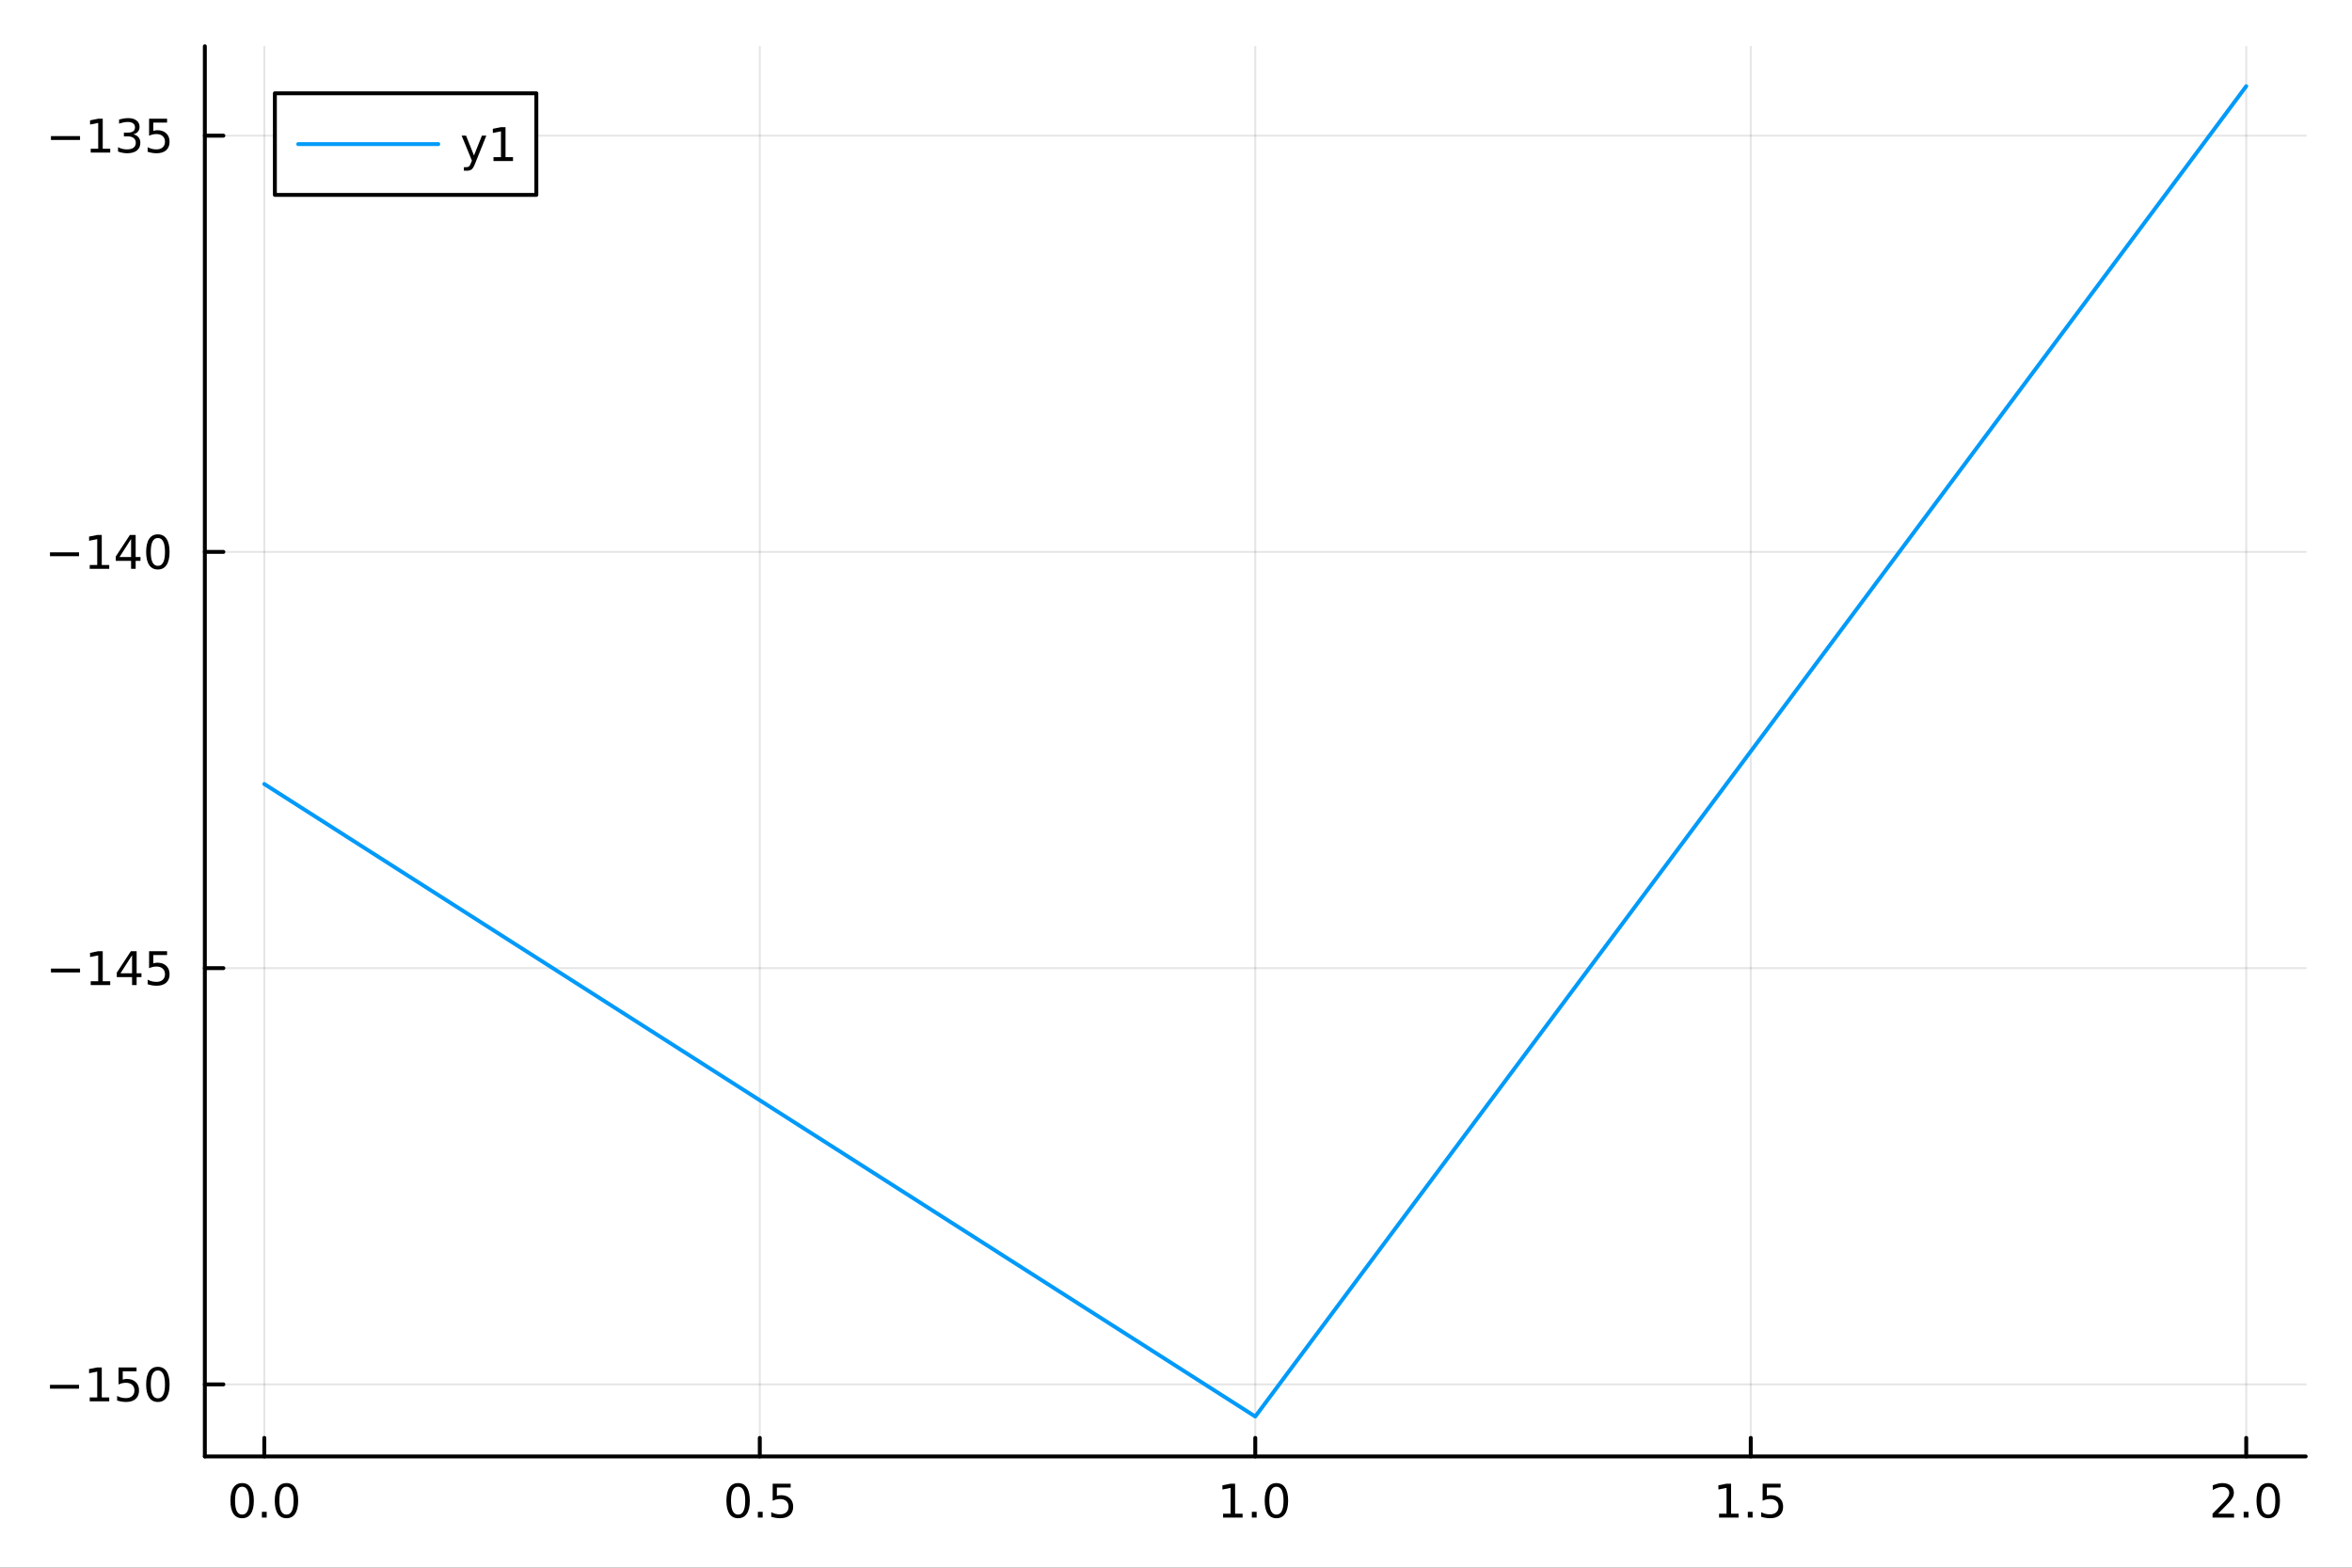 <?xml version="1.0" encoding="utf-8"?>
<svg xmlns="http://www.w3.org/2000/svg" xmlns:xlink="http://www.w3.org/1999/xlink" width="600" height="400" viewBox="0 0 2400 1600">
<rect x="0" y="0" width="2400" height="1600" fill="#333333" stroke="none"/>
<defs>
  <clipPath id="clip380">
    <rect x="0" y="0" width="2400" height="1600"/>
  </clipPath>
</defs>
<path clip-path="url(#clip380)" d="M0 1600 L2400 1600 L2400 0 L0 0  Z" fill="#ffffff" fill-rule="evenodd" fill-opacity="1"/>
<defs>
  <clipPath id="clip381">
    <rect x="480" y="0" width="1681" height="1600"/>
  </clipPath>
</defs>
<path clip-path="url(#clip380)" d="M209.029 1486.45 L2352.76 1486.45 L2352.76 47.244 L209.029 47.244  Z" fill="#ffffff" fill-rule="evenodd" fill-opacity="1"/>
<defs>
  <clipPath id="clip382">
    <rect x="209" y="47" width="2145" height="1440"/>
  </clipPath>
</defs>
<polyline clip-path="url(#clip382)" style="stroke:#000000; stroke-linecap:round; stroke-linejoin:round; stroke-width:2; stroke-opacity:0.1; fill:none" points="269.7,1486.45 269.7,47.244 "/>
<polyline clip-path="url(#clip382)" style="stroke:#000000; stroke-linecap:round; stroke-linejoin:round; stroke-width:2; stroke-opacity:0.1; fill:none" points="775.296,1486.45 775.296,47.244 "/>
<polyline clip-path="url(#clip382)" style="stroke:#000000; stroke-linecap:round; stroke-linejoin:round; stroke-width:2; stroke-opacity:0.1; fill:none" points="1280.89,1486.45 1280.89,47.244 "/>
<polyline clip-path="url(#clip382)" style="stroke:#000000; stroke-linecap:round; stroke-linejoin:round; stroke-width:2; stroke-opacity:0.1; fill:none" points="1786.49,1486.45 1786.49,47.244 "/>
<polyline clip-path="url(#clip382)" style="stroke:#000000; stroke-linecap:round; stroke-linejoin:round; stroke-width:2; stroke-opacity:0.1; fill:none" points="2292.08,1486.45 2292.08,47.244 "/>
<polyline clip-path="url(#clip380)" style="stroke:#000000; stroke-linecap:round; stroke-linejoin:round; stroke-width:4; stroke-opacity:1; fill:none" points="209.029,1486.45 2352.76,1486.45 "/>
<polyline clip-path="url(#clip380)" style="stroke:#000000; stroke-linecap:round; stroke-linejoin:round; stroke-width:4; stroke-opacity:1; fill:none" points="269.7,1486.45 269.7,1467.55 "/>
<polyline clip-path="url(#clip380)" style="stroke:#000000; stroke-linecap:round; stroke-linejoin:round; stroke-width:4; stroke-opacity:1; fill:none" points="775.296,1486.45 775.296,1467.55 "/>
<polyline clip-path="url(#clip380)" style="stroke:#000000; stroke-linecap:round; stroke-linejoin:round; stroke-width:4; stroke-opacity:1; fill:none" points="1280.89,1486.45 1280.89,1467.55 "/>
<polyline clip-path="url(#clip380)" style="stroke:#000000; stroke-linecap:round; stroke-linejoin:round; stroke-width:4; stroke-opacity:1; fill:none" points="1786.49,1486.45 1786.49,1467.55 "/>
<polyline clip-path="url(#clip380)" style="stroke:#000000; stroke-linecap:round; stroke-linejoin:round; stroke-width:4; stroke-opacity:1; fill:none" points="2292.08,1486.45 2292.08,1467.55 "/>
<path clip-path="url(#clip380)" d="M247.084 1517.37 Q243.473 1517.37 241.645 1520.93 Q239.839 1524.47 239.839 1531.6 Q239.839 1538.71 241.645 1542.27 Q243.473 1545.82 247.084 1545.82 Q250.719 1545.82 252.524 1542.27 Q254.353 1538.71 254.353 1531.6 Q254.353 1524.47 252.524 1520.93 Q250.719 1517.37 247.084 1517.37 M247.084 1513.66 Q252.895 1513.66 255.95 1518.27 Q259.029 1522.85 259.029 1531.6 Q259.029 1540.33 255.95 1544.94 Q252.895 1549.52 247.084 1549.52 Q241.274 1549.52 238.196 1544.94 Q235.14 1540.33 235.14 1531.6 Q235.14 1522.85 238.196 1518.27 Q241.274 1513.66 247.084 1513.66 Z" fill="#000000" fill-rule="nonzero" fill-opacity="1" /><path clip-path="url(#clip380)" d="M267.246 1542.97 L272.131 1542.97 L272.131 1548.85 L267.246 1548.85 L267.246 1542.97 Z" fill="#000000" fill-rule="nonzero" fill-opacity="1" /><path clip-path="url(#clip380)" d="M292.316 1517.37 Q288.705 1517.37 286.876 1520.93 Q285.07 1524.47 285.07 1531.6 Q285.07 1538.71 286.876 1542.27 Q288.705 1545.82 292.316 1545.82 Q295.95 1545.82 297.755 1542.27 Q299.584 1538.71 299.584 1531.6 Q299.584 1524.47 297.755 1520.93 Q295.95 1517.37 292.316 1517.37 M292.316 1513.66 Q298.126 1513.66 301.181 1518.27 Q304.26 1522.85 304.26 1531.6 Q304.26 1540.33 301.181 1544.94 Q298.126 1549.52 292.316 1549.52 Q286.506 1549.52 283.427 1544.94 Q280.371 1540.33 280.371 1531.6 Q280.371 1522.85 283.427 1518.27 Q286.506 1513.66 292.316 1513.66 Z" fill="#000000" fill-rule="nonzero" fill-opacity="1" /><path clip-path="url(#clip380)" d="M753.178 1517.37 Q749.567 1517.37 747.738 1520.93 Q745.933 1524.47 745.933 1531.6 Q745.933 1538.71 747.738 1542.27 Q749.567 1545.82 753.178 1545.82 Q756.812 1545.82 758.618 1542.27 Q760.447 1538.71 760.447 1531.6 Q760.447 1524.47 758.618 1520.93 Q756.812 1517.37 753.178 1517.37 M753.178 1513.66 Q758.988 1513.66 762.044 1518.27 Q765.123 1522.85 765.123 1531.6 Q765.123 1540.33 762.044 1544.94 Q758.988 1549.52 753.178 1549.52 Q747.368 1549.52 744.289 1544.94 Q741.234 1540.33 741.234 1531.6 Q741.234 1522.85 744.289 1518.27 Q747.368 1513.66 753.178 1513.66 Z" fill="#000000" fill-rule="nonzero" fill-opacity="1" /><path clip-path="url(#clip380)" d="M773.34 1542.97 L778.224 1542.97 L778.224 1548.85 L773.34 1548.85 L773.34 1542.97 Z" fill="#000000" fill-rule="nonzero" fill-opacity="1" /><path clip-path="url(#clip380)" d="M788.456 1514.29 L806.812 1514.29 L806.812 1518.22 L792.738 1518.22 L792.738 1526.7 Q793.757 1526.35 794.775 1526.19 Q795.794 1526 796.812 1526 Q802.599 1526 805.979 1529.17 Q809.358 1532.34 809.358 1537.76 Q809.358 1543.34 805.886 1546.44 Q802.414 1549.52 796.095 1549.52 Q793.919 1549.52 791.65 1549.15 Q789.405 1548.78 786.997 1548.04 L786.997 1543.34 Q789.081 1544.47 791.303 1545.03 Q793.525 1545.58 796.002 1545.58 Q800.007 1545.58 802.345 1543.48 Q804.683 1541.37 804.683 1537.76 Q804.683 1534.15 802.345 1532.04 Q800.007 1529.94 796.002 1529.94 Q794.127 1529.94 792.252 1530.35 Q790.4 1530.77 788.456 1531.65 L788.456 1514.29 Z" fill="#000000" fill-rule="nonzero" fill-opacity="1" /><path clip-path="url(#clip380)" d="M1248.05 1544.91 L1255.68 1544.91 L1255.68 1518.55 L1247.37 1520.21 L1247.37 1515.95 L1255.64 1514.29 L1260.31 1514.29 L1260.31 1544.91 L1267.95 1544.91 L1267.95 1548.85 L1248.05 1548.85 L1248.05 1544.91 Z" fill="#000000" fill-rule="nonzero" fill-opacity="1" /><path clip-path="url(#clip380)" d="M1277.4 1542.97 L1282.28 1542.97 L1282.28 1548.85 L1277.4 1548.85 L1277.4 1542.97 Z" fill="#000000" fill-rule="nonzero" fill-opacity="1" /><path clip-path="url(#clip380)" d="M1302.47 1517.37 Q1298.86 1517.37 1297.03 1520.93 Q1295.22 1524.47 1295.22 1531.6 Q1295.22 1538.71 1297.03 1542.27 Q1298.86 1545.82 1302.47 1545.82 Q1306.1 1545.82 1307.91 1542.27 Q1309.73 1538.71 1309.73 1531.6 Q1309.73 1524.47 1307.91 1520.93 Q1306.1 1517.37 1302.47 1517.37 M1302.47 1513.66 Q1308.28 1513.66 1311.33 1518.27 Q1314.41 1522.85 1314.41 1531.6 Q1314.41 1540.33 1311.33 1544.94 Q1308.28 1549.52 1302.47 1549.52 Q1296.66 1549.52 1293.58 1544.94 Q1290.52 1540.33 1290.52 1531.6 Q1290.52 1522.85 1293.58 1518.27 Q1296.66 1513.66 1302.47 1513.66 Z" fill="#000000" fill-rule="nonzero" fill-opacity="1" /><path clip-path="url(#clip380)" d="M1754.14 1544.91 L1761.78 1544.91 L1761.78 1518.55 L1753.47 1520.21 L1753.47 1515.95 L1761.73 1514.29 L1766.41 1514.29 L1766.41 1544.91 L1774.05 1544.91 L1774.05 1548.85 L1754.14 1548.85 L1754.14 1544.91 Z" fill="#000000" fill-rule="nonzero" fill-opacity="1" /><path clip-path="url(#clip380)" d="M1783.49 1542.97 L1788.37 1542.97 L1788.37 1548.85 L1783.49 1548.85 L1783.49 1542.97 Z" fill="#000000" fill-rule="nonzero" fill-opacity="1" /><path clip-path="url(#clip380)" d="M1798.61 1514.29 L1816.96 1514.29 L1816.96 1518.22 L1802.89 1518.22 L1802.89 1526.7 Q1803.91 1526.35 1804.93 1526.19 Q1805.94 1526 1806.96 1526 Q1812.75 1526 1816.13 1529.17 Q1819.51 1532.34 1819.51 1537.76 Q1819.51 1543.34 1816.04 1546.44 Q1812.56 1549.52 1806.25 1549.52 Q1804.07 1549.52 1801.8 1549.15 Q1799.56 1548.78 1797.15 1548.04 L1797.15 1543.34 Q1799.23 1544.47 1801.45 1545.03 Q1803.68 1545.58 1806.15 1545.58 Q1810.16 1545.58 1812.5 1543.48 Q1814.83 1541.37 1814.83 1537.76 Q1814.83 1534.15 1812.5 1532.04 Q1810.16 1529.94 1806.15 1529.94 Q1804.28 1529.94 1802.4 1530.35 Q1800.55 1530.77 1798.61 1531.65 L1798.61 1514.29 Z" fill="#000000" fill-rule="nonzero" fill-opacity="1" /><path clip-path="url(#clip380)" d="M2263.32 1544.91 L2279.64 1544.91 L2279.64 1548.85 L2257.7 1548.85 L2257.7 1544.91 Q2260.36 1542.16 2264.94 1537.53 Q2269.55 1532.88 2270.73 1531.53 Q2272.98 1529.01 2273.86 1527.27 Q2274.76 1525.51 2274.76 1523.82 Q2274.76 1521.07 2272.81 1519.33 Q2270.89 1517.6 2267.79 1517.6 Q2265.59 1517.6 2263.14 1518.36 Q2260.71 1519.13 2257.93 1520.68 L2257.93 1515.95 Q2260.75 1514.82 2263.21 1514.24 Q2265.66 1513.66 2267.7 1513.66 Q2273.07 1513.66 2276.26 1516.35 Q2279.46 1519.03 2279.46 1523.52 Q2279.46 1525.65 2278.65 1527.57 Q2277.86 1529.47 2275.75 1532.07 Q2275.17 1532.74 2272.07 1535.95 Q2268.97 1539.15 2263.32 1544.91 Z" fill="#000000" fill-rule="nonzero" fill-opacity="1" /><path clip-path="url(#clip380)" d="M2289.46 1542.97 L2294.34 1542.97 L2294.34 1548.85 L2289.46 1548.85 L2289.46 1542.97 Z" fill="#000000" fill-rule="nonzero" fill-opacity="1" /><path clip-path="url(#clip380)" d="M2314.53 1517.37 Q2310.92 1517.37 2309.09 1520.93 Q2307.28 1524.47 2307.28 1531.6 Q2307.28 1538.71 2309.09 1542.27 Q2310.92 1545.82 2314.53 1545.82 Q2318.16 1545.82 2319.97 1542.27 Q2321.79 1538.71 2321.79 1531.6 Q2321.79 1524.47 2319.97 1520.93 Q2318.16 1517.37 2314.53 1517.37 M2314.53 1513.66 Q2320.34 1513.66 2323.39 1518.27 Q2326.47 1522.85 2326.47 1531.6 Q2326.47 1540.33 2323.39 1544.94 Q2320.34 1549.52 2314.53 1549.52 Q2308.72 1549.52 2305.64 1544.94 Q2302.58 1540.33 2302.58 1531.6 Q2302.58 1522.85 2305.64 1518.27 Q2308.72 1513.66 2314.53 1513.66 Z" fill="#000000" fill-rule="nonzero" fill-opacity="1" /><polyline clip-path="url(#clip382)" style="stroke:#000000; stroke-linecap:round; stroke-linejoin:round; stroke-width:2; stroke-opacity:0.1; fill:none" points="209.029,1412.92 2352.76,1412.92 "/>
<polyline clip-path="url(#clip382)" style="stroke:#000000; stroke-linecap:round; stroke-linejoin:round; stroke-width:2; stroke-opacity:0.1; fill:none" points="209.029,988.095 2352.76,988.095 "/>
<polyline clip-path="url(#clip382)" style="stroke:#000000; stroke-linecap:round; stroke-linejoin:round; stroke-width:2; stroke-opacity:0.1; fill:none" points="209.029,563.275 2352.76,563.275 "/>
<polyline clip-path="url(#clip382)" style="stroke:#000000; stroke-linecap:round; stroke-linejoin:round; stroke-width:2; stroke-opacity:0.1; fill:none" points="209.029,138.456 2352.76,138.456 "/>
<polyline clip-path="url(#clip380)" style="stroke:#000000; stroke-linecap:round; stroke-linejoin:round; stroke-width:4; stroke-opacity:1; fill:none" points="209.029,1486.45 209.029,47.244 "/>
<polyline clip-path="url(#clip380)" style="stroke:#000000; stroke-linecap:round; stroke-linejoin:round; stroke-width:4; stroke-opacity:1; fill:none" points="209.029,1412.92 227.926,1412.92 "/>
<polyline clip-path="url(#clip380)" style="stroke:#000000; stroke-linecap:round; stroke-linejoin:round; stroke-width:4; stroke-opacity:1; fill:none" points="209.029,988.095 227.926,988.095 "/>
<polyline clip-path="url(#clip380)" style="stroke:#000000; stroke-linecap:round; stroke-linejoin:round; stroke-width:4; stroke-opacity:1; fill:none" points="209.029,563.275 227.926,563.275 "/>
<polyline clip-path="url(#clip380)" style="stroke:#000000; stroke-linecap:round; stroke-linejoin:round; stroke-width:4; stroke-opacity:1; fill:none" points="209.029,138.456 227.926,138.456 "/>
<path clip-path="url(#clip380)" d="M50.992 1413.37 L80.668 1413.37 L80.668 1417.3 L50.992 1417.3 L50.992 1413.37 Z" fill="#000000" fill-rule="nonzero" fill-opacity="1" /><path clip-path="url(#clip380)" d="M91.571 1426.26 L99.21 1426.26 L99.21 1399.89 L90.899 1401.56 L90.899 1397.3 L99.163 1395.64 L103.839 1395.64 L103.839 1426.26 L111.478 1426.26 L111.478 1430.2 L91.571 1430.2 L91.571 1426.26 Z" fill="#000000" fill-rule="nonzero" fill-opacity="1" /><path clip-path="url(#clip380)" d="M120.969 1395.64 L139.325 1395.64 L139.325 1399.57 L125.251 1399.57 L125.251 1408.04 Q126.27 1407.7 127.288 1407.53 Q128.307 1407.35 129.325 1407.35 Q135.112 1407.35 138.492 1410.52 Q141.871 1413.69 141.871 1419.11 Q141.871 1424.69 138.399 1427.79 Q134.927 1430.87 128.607 1430.87 Q126.432 1430.87 124.163 1430.5 Q121.918 1430.13 119.51 1429.38 L119.51 1424.69 Q121.594 1425.82 123.816 1426.38 Q126.038 1426.93 128.515 1426.93 Q132.519 1426.93 134.857 1424.82 Q137.195 1422.72 137.195 1419.11 Q137.195 1415.5 134.857 1413.39 Q132.519 1411.28 128.515 1411.28 Q126.64 1411.28 124.765 1411.7 Q122.913 1412.12 120.969 1413 L120.969 1395.64 Z" fill="#000000" fill-rule="nonzero" fill-opacity="1" /><path clip-path="url(#clip380)" d="M161.084 1398.71 Q157.473 1398.71 155.644 1402.28 Q153.839 1405.82 153.839 1412.95 Q153.839 1420.06 155.644 1423.62 Q157.473 1427.16 161.084 1427.16 Q164.718 1427.16 166.524 1423.62 Q168.353 1420.06 168.353 1412.95 Q168.353 1405.82 166.524 1402.28 Q164.718 1398.71 161.084 1398.71 M161.084 1395.01 Q166.894 1395.01 169.95 1399.62 Q173.029 1404.2 173.029 1412.95 Q173.029 1421.68 169.95 1426.28 Q166.894 1430.87 161.084 1430.87 Q155.274 1430.87 152.195 1426.28 Q149.14 1421.68 149.14 1412.95 Q149.14 1404.2 152.195 1399.62 Q155.274 1395.01 161.084 1395.01 Z" fill="#000000" fill-rule="nonzero" fill-opacity="1" /><path clip-path="url(#clip380)" d="M51.987 988.547 L81.663 988.547 L81.663 992.482 L51.987 992.482 L51.987 988.547 Z" fill="#000000" fill-rule="nonzero" fill-opacity="1" /><path clip-path="url(#clip380)" d="M92.566 1001.44 L100.205 1001.44 L100.205 975.074 L91.895 976.741 L91.895 972.482 L100.159 970.815 L104.834 970.815 L104.834 1001.44 L112.473 1001.44 L112.473 1005.38 L92.566 1005.38 L92.566 1001.44 Z" fill="#000000" fill-rule="nonzero" fill-opacity="1" /><path clip-path="url(#clip380)" d="M134.765 974.889 L122.959 993.338 L134.765 993.338 L134.765 974.889 M133.538 970.815 L139.418 970.815 L139.418 993.338 L144.348 993.338 L144.348 997.227 L139.418 997.227 L139.418 1005.38 L134.765 1005.38 L134.765 997.227 L119.163 997.227 L119.163 992.713 L133.538 970.815 Z" fill="#000000" fill-rule="nonzero" fill-opacity="1" /><path clip-path="url(#clip380)" d="M152.126 970.815 L170.482 970.815 L170.482 974.75 L156.408 974.75 L156.408 983.223 Q157.427 982.875 158.445 982.713 Q159.464 982.528 160.482 982.528 Q166.269 982.528 169.649 985.699 Q173.029 988.871 173.029 994.287 Q173.029 999.866 169.556 1002.97 Q166.084 1006.05 159.765 1006.05 Q157.589 1006.05 155.32 1005.68 Q153.075 1005.31 150.668 1004.57 L150.668 999.866 Q152.751 1001 154.973 1001.56 Q157.195 1002.11 159.672 1002.11 Q163.677 1002.11 166.015 1000 Q168.353 997.898 168.353 994.287 Q168.353 990.676 166.015 988.57 Q163.677 986.463 159.672 986.463 Q157.797 986.463 155.922 986.88 Q154.07 987.297 152.126 988.176 L152.126 970.815 Z" fill="#000000" fill-rule="nonzero" fill-opacity="1" /><path clip-path="url(#clip380)" d="M50.992 563.727 L80.668 563.727 L80.668 567.662 L50.992 567.662 L50.992 563.727 Z" fill="#000000" fill-rule="nonzero" fill-opacity="1" /><path clip-path="url(#clip380)" d="M91.571 576.62 L99.21 576.62 L99.21 550.255 L90.899 551.921 L90.899 547.662 L99.163 545.995 L103.839 545.995 L103.839 576.62 L111.478 576.62 L111.478 580.555 L91.571 580.555 L91.571 576.62 Z" fill="#000000" fill-rule="nonzero" fill-opacity="1" /><path clip-path="url(#clip380)" d="M133.769 550.069 L121.964 568.518 L133.769 568.518 L133.769 550.069 M132.543 545.995 L138.422 545.995 L138.422 568.518 L143.353 568.518 L143.353 572.407 L138.422 572.407 L138.422 580.555 L133.769 580.555 L133.769 572.407 L118.168 572.407 L118.168 567.893 L132.543 545.995 Z" fill="#000000" fill-rule="nonzero" fill-opacity="1" /><path clip-path="url(#clip380)" d="M161.084 549.074 Q157.473 549.074 155.644 552.639 Q153.839 556.18 153.839 563.31 Q153.839 570.417 155.644 573.981 Q157.473 577.523 161.084 577.523 Q164.718 577.523 166.524 573.981 Q168.353 570.417 168.353 563.31 Q168.353 556.18 166.524 552.639 Q164.718 549.074 161.084 549.074 M161.084 545.37 Q166.894 545.37 169.95 549.977 Q173.029 554.56 173.029 563.31 Q173.029 572.037 169.95 576.643 Q166.894 581.227 161.084 581.227 Q155.274 581.227 152.195 576.643 Q149.14 572.037 149.14 563.31 Q149.14 554.56 152.195 549.977 Q155.274 545.37 161.084 545.37 Z" fill="#000000" fill-rule="nonzero" fill-opacity="1" /><path clip-path="url(#clip380)" d="M51.987 138.907 L81.663 138.907 L81.663 142.842 L51.987 142.842 L51.987 138.907 Z" fill="#000000" fill-rule="nonzero" fill-opacity="1" /><path clip-path="url(#clip380)" d="M92.566 151.8 L100.205 151.8 L100.205 125.435 L91.895 127.101 L91.895 122.842 L100.159 121.176 L104.834 121.176 L104.834 151.8 L112.473 151.8 L112.473 155.736 L92.566 155.736 L92.566 151.8 Z" fill="#000000" fill-rule="nonzero" fill-opacity="1" /><path clip-path="url(#clip380)" d="M136.084 137.101 Q139.441 137.819 141.316 140.087 Q143.214 142.356 143.214 145.689 Q143.214 150.805 139.695 153.606 Q136.177 156.407 129.695 156.407 Q127.519 156.407 125.205 155.967 Q122.913 155.55 120.459 154.694 L120.459 150.18 Q122.404 151.314 124.719 151.893 Q127.033 152.472 129.557 152.472 Q133.955 152.472 136.246 150.736 Q138.561 148.999 138.561 145.689 Q138.561 142.634 136.408 140.921 Q134.279 139.185 130.459 139.185 L126.432 139.185 L126.432 135.342 L130.644 135.342 Q134.094 135.342 135.922 133.976 Q137.751 132.587 137.751 129.995 Q137.751 127.333 135.853 125.921 Q133.978 124.486 130.459 124.486 Q128.538 124.486 126.339 124.902 Q124.14 125.319 121.501 126.199 L121.501 122.032 Q124.163 121.291 126.478 120.921 Q128.816 120.551 130.876 120.551 Q136.2 120.551 139.302 122.981 Q142.404 125.388 142.404 129.509 Q142.404 132.379 140.76 134.37 Q139.117 136.337 136.084 137.101 Z" fill="#000000" fill-rule="nonzero" fill-opacity="1" /><path clip-path="url(#clip380)" d="M152.126 121.176 L170.482 121.176 L170.482 125.111 L156.408 125.111 L156.408 133.583 Q157.427 133.236 158.445 133.074 Q159.464 132.888 160.482 132.888 Q166.269 132.888 169.649 136.06 Q173.029 139.231 173.029 144.648 Q173.029 150.226 169.556 153.328 Q166.084 156.407 159.765 156.407 Q157.589 156.407 155.32 156.036 Q153.075 155.666 150.668 154.925 L150.668 150.226 Q152.751 151.361 154.973 151.916 Q157.195 152.472 159.672 152.472 Q163.677 152.472 166.015 150.365 Q168.353 148.259 168.353 144.648 Q168.353 141.037 166.015 138.93 Q163.677 136.824 159.672 136.824 Q157.797 136.824 155.922 137.24 Q154.07 137.657 152.126 138.537 L152.126 121.176 Z" fill="#000000" fill-rule="nonzero" fill-opacity="1" /><polyline clip-path="url(#clip382)" style="stroke:#009af9; stroke-linecap:round; stroke-linejoin:round; stroke-width:4; stroke-opacity:1; fill:none" points="269.7,800.182 1280.89,1445.72 2292.08,87.976 "/>
<path clip-path="url(#clip380)" d="M280.486 198.898 L547.289 198.898 L547.289 95.218 L280.486 95.218  Z" fill="#ffffff" fill-rule="evenodd" fill-opacity="1"/>
<polyline clip-path="url(#clip380)" style="stroke:#000000; stroke-linecap:round; stroke-linejoin:round; stroke-width:4; stroke-opacity:1; fill:none" points="280.486,198.898 547.289,198.898 547.289,95.218 280.486,95.218 280.486,198.898 "/>
<polyline clip-path="url(#clip380)" style="stroke:#009af9; stroke-linecap:round; stroke-linejoin:round; stroke-width:4; stroke-opacity:1; fill:none" points="304.305,147.058 447.22,147.058 "/>
<path clip-path="url(#clip380)" d="M484.882 166.745 Q483.077 171.375 481.364 172.787 Q479.651 174.199 476.78 174.199 L473.378 174.199 L473.378 170.634 L475.878 170.634 Q477.637 170.634 478.609 169.8 Q479.581 168.967 480.762 165.865 L481.526 163.921 L471.04 138.412 L475.554 138.412 L483.655 158.689 L491.757 138.412 L496.271 138.412 L484.882 166.745 Z" fill="#000000" fill-rule="nonzero" fill-opacity="1" /><path clip-path="url(#clip380)" d="M503.563 160.402 L511.201 160.402 L511.201 134.037 L502.891 135.703 L502.891 131.444 L511.155 129.778 L515.831 129.778 L515.831 160.402 L523.47 160.402 L523.47 164.338 L503.563 164.338 L503.563 160.402 Z" fill="#000000" fill-rule="nonzero" fill-opacity="1" /></svg>
